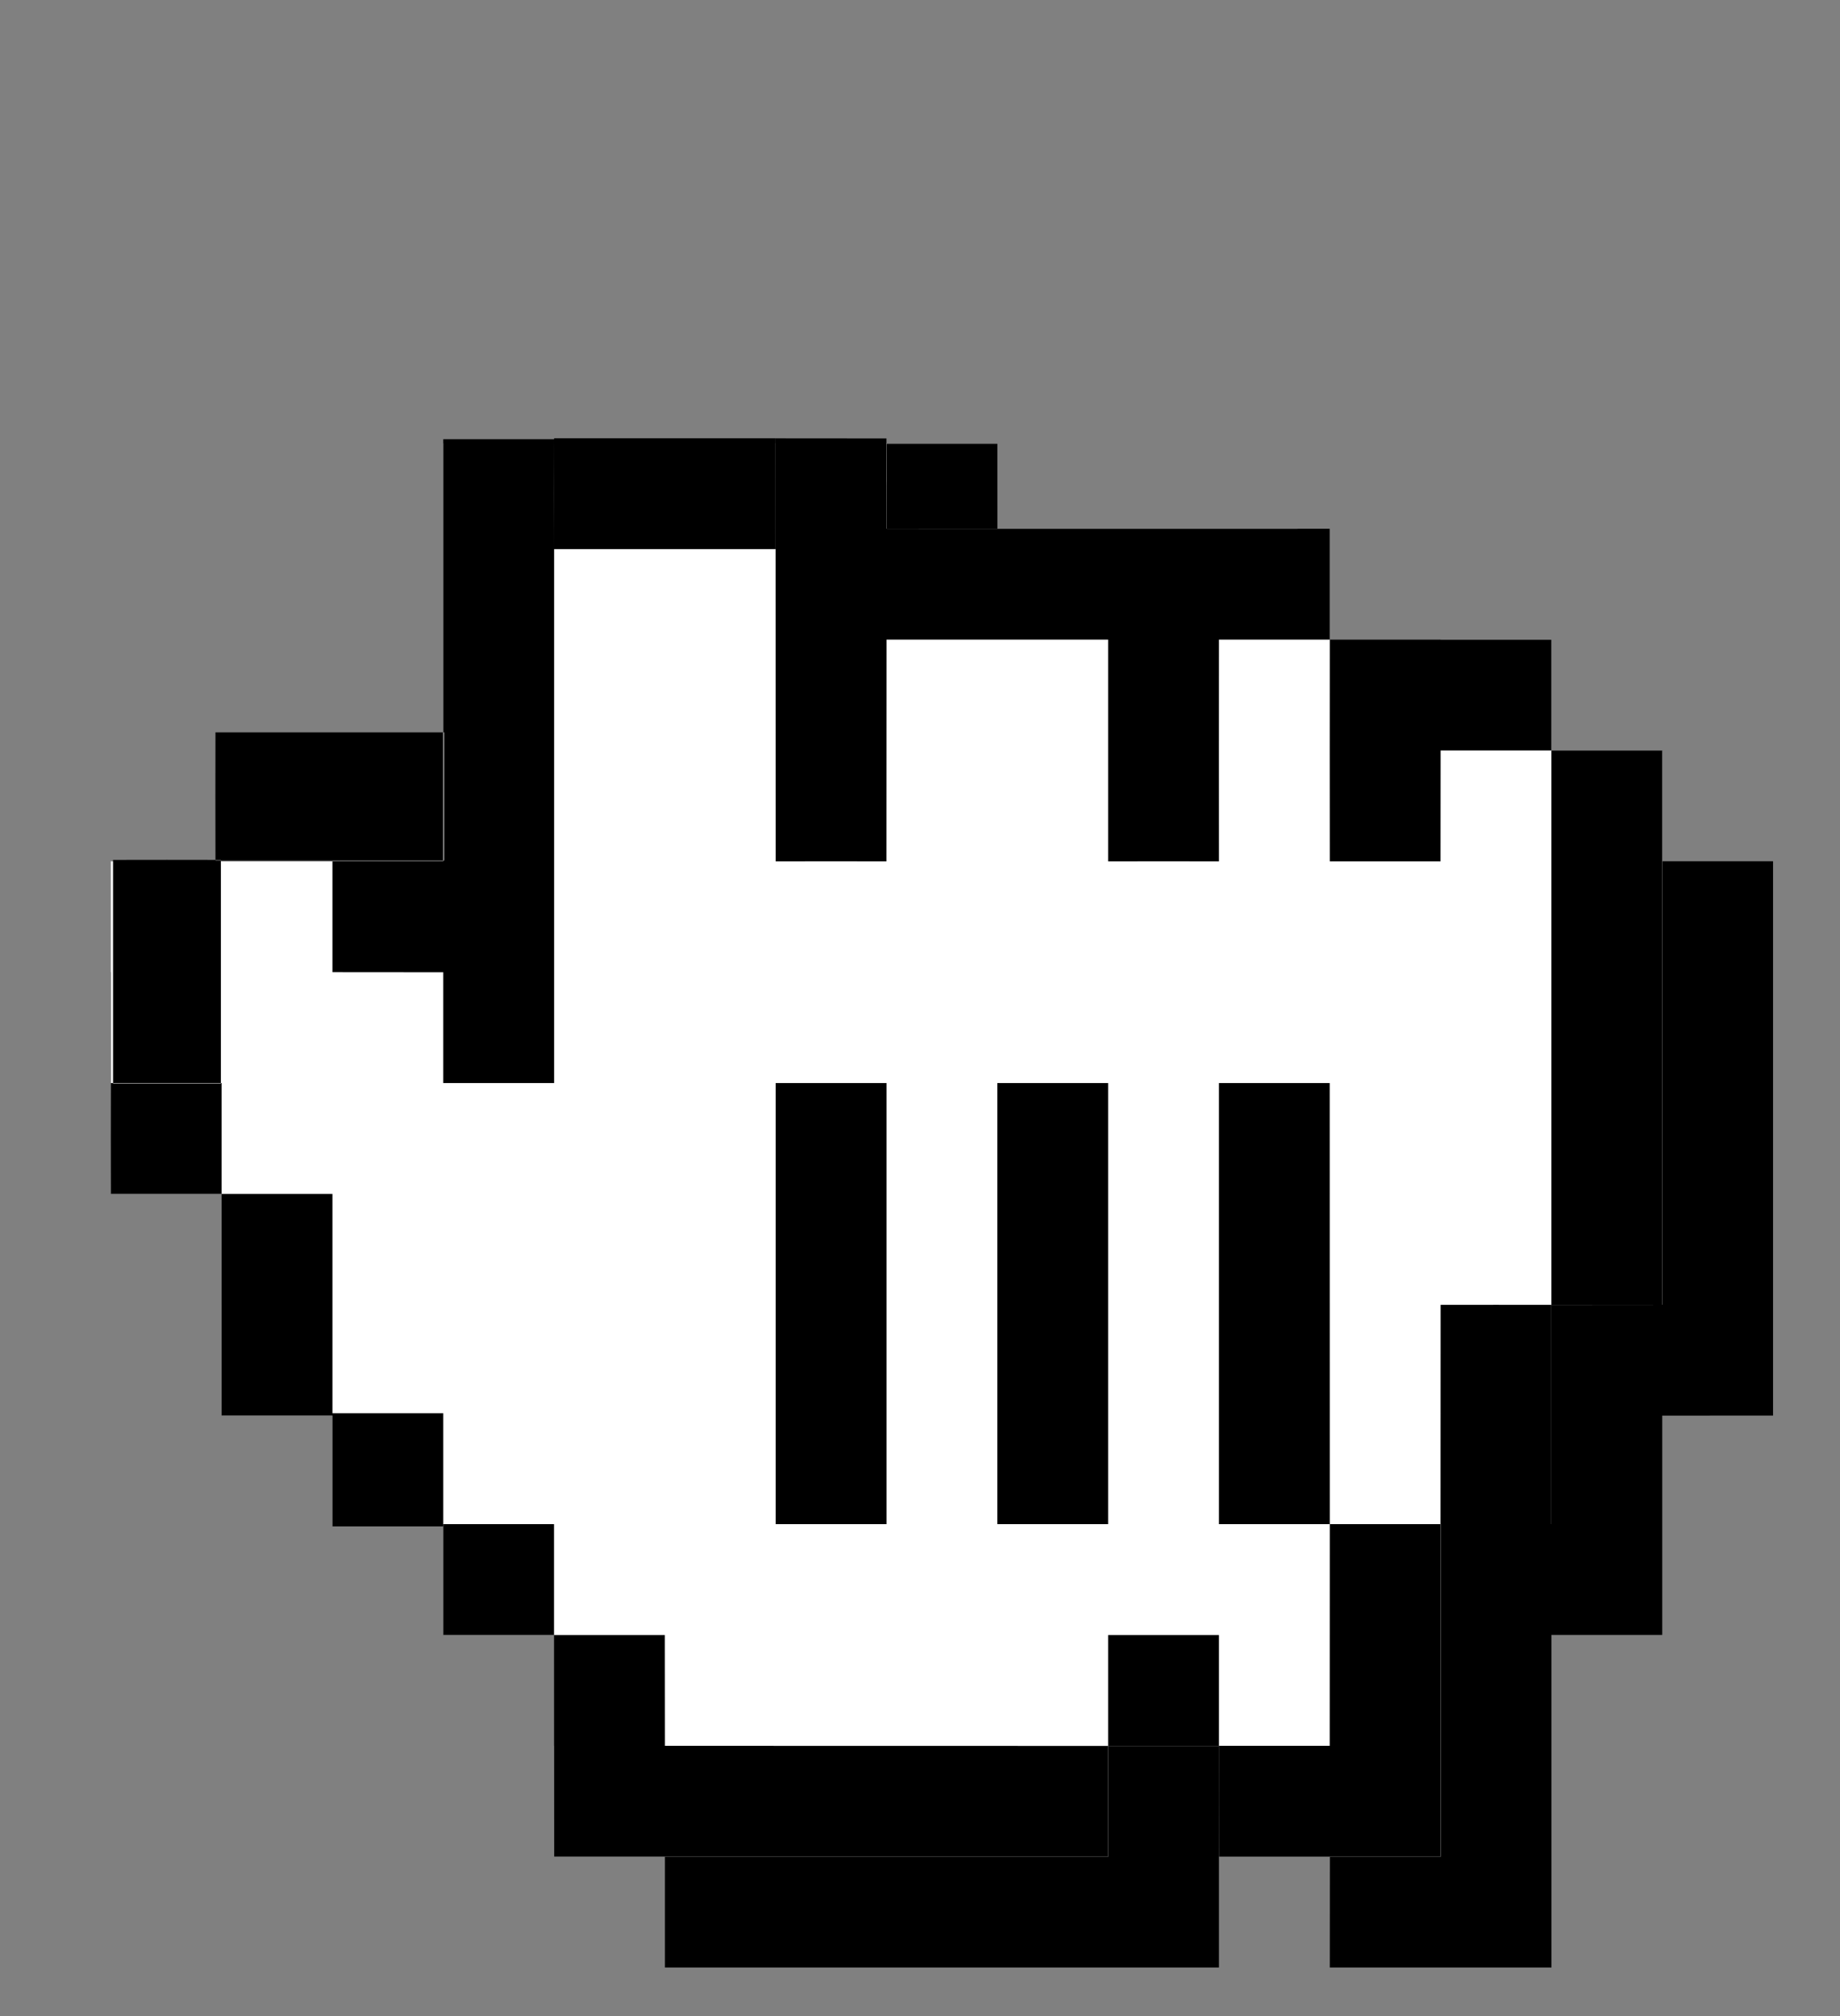 <?xml version="1.0" encoding="UTF-8"?>
<svg width="21px" height="23px" viewBox="0 0 21 23" version="1.1" xmlns="http://www.w3.org/2000/svg" xmlns:xlink="http://www.w3.org/1999/xlink">
    <rect x="0" y="0" width="21" height="23" fill="#808080" stroke="none"/>
    <!-- Generator: Sketch 50.2 (55047) - http://www.bohemiancoding.com/sketch -->
    <title>cursor_drag</title>
    <desc>Created with Sketch.</desc>
    <defs></defs>
    <g id="cursor_drag" stroke="none" stroke-width="1" fill="none" fill-rule="evenodd">
        <path d="M7.589,22.446 L13.912,22.446 L13.912,21.182 L15.178,21.182 C15.177,21.603 15.177,22.025 15.177,22.446 L17.707,22.446 L17.707,18.652 L18.971,18.652 L18.971,16.15 L20.236,16.149 L20.236,9.826 L18.971,9.826 L18.971,8.561 L16.442,8.561 L16.442,7.296 C14.756,7.296 13.07,7.297 11.383,7.296 C11.383,6.04 11.384,6.319 11.383,5.063 L6.324,5.063 C6.324,7.584 6.324,8.57 6.324,11.09 C5.903,11.09 5.481,11.091 5.06,11.091 C5.059,11.091 5.06,10.247 5.059,9.826 L2.53,9.826 L2.53,11.091 C2.108,11.09 1.687,11.09 1.265,11.091 L1.265,13.62 L2.53,13.62 L2.53,14.885 L3.795,14.885 L3.795,17.414 L5.059,17.414 L5.059,18.014 L5.059,18.652 L6.324,18.652 L6.324,19.917 L7.589,19.917 L7.589,22.446 Z" id="Fill-1" fill="#000000"></path>
        <path d="M6.324,21.182 L12.647,21.182 L12.647,19.918 L13.913,19.918 C13.912,20.339 13.912,20.761 13.912,21.182 L16.442,21.182 L16.442,17.388 L17.706,17.388 L17.706,14.886 L18.971,14.885 L18.971,8.562 L17.706,8.562 L17.706,7.297 L15.177,7.297 L15.177,6.032 C13.491,6.032 11.805,6.033 10.118,6.032 C10.118,4.776 10.119,6.312 10.118,5.056 L5.059,5.056 C5.059,7.577 5.059,7.306 5.059,9.826 C4.638,9.826 4.216,9.827 3.795,9.827 C3.794,9.827 2.53,9.827 2.53,9.827 L1.265,9.827 L1.265,13.621 L2.53,13.621 L2.53,16.15 L3.794,16.15 L3.794,16.75 L3.794,17.388 L5.059,17.388 L5.059,18.653 L6.324,18.653 L6.324,21.182 Z" id="Fill-3" fill="#FFFFFF"></path>
        <path d="M7.588,18.653 L6.323,18.653 C6.323,19.496 6.323,20.339 6.324,21.182 L12.647,21.182 L12.647,19.918 C10.961,19.917 9.275,19.918 7.589,19.917 C7.588,19.496 7.588,19.074 7.588,18.653 L7.588,18.653 Z M3.794,16.123 L3.794,13.621 C3.372,13.62 2.951,13.621 2.529,13.621 L2.529,13.621 L2.529,12.356 L1.265,12.356 C1.264,12.777 1.264,13.199 1.265,13.621 L2.529,13.621 L2.529,16.15 L3.794,16.15 L3.794,17.388 L5.059,17.388 L5.059,16.123 L3.794,16.123 L3.794,16.123 Z M11.382,17.388 L12.647,17.388 L12.647,12.356 L11.382,12.356 L11.382,17.388 L11.382,17.388 Z M8.853,17.388 L10.118,17.388 L10.118,12.356 L8.853,12.356 L8.853,17.388 Z M16.441,9.827 C16.441,9.405 16.441,8.984 16.442,8.562 L17.706,8.562 L17.706,7.297 L15.177,7.297 C15.176,8.14 15.176,8.984 15.177,9.827 L16.441,9.827 L16.441,9.827 Z M5.059,17.388 L5.059,18.653 L6.323,18.653 L6.323,17.388 L5.059,17.388 L5.059,17.388 Z M16.441,17.388 L15.177,17.388 L15.177,17.388 C15.176,15.711 15.177,14.033 15.176,12.356 L13.912,12.356 L13.912,17.388 L15.177,17.388 C15.177,18.231 15.177,19.074 15.176,19.917 L13.912,19.917 L13.912,19.918 L13.912,18.653 L12.647,18.653 L12.647,19.918 L13.912,19.918 C13.912,20.339 13.911,20.761 13.912,21.182 L16.441,21.182 L16.441,17.388 L17.706,17.388 L17.706,14.886 C17.284,14.886 16.863,14.885 16.442,14.886 C16.441,15.72 16.441,16.554 16.441,17.388 L16.441,17.388 Z M1.29,12.361 L2.521,12.361 L2.521,9.81 C2.099,9.809 1.711,9.809 1.29,9.81 L1.29,12.361 Z M17.706,8.562 L17.706,14.886 C18.128,14.886 18.549,14.886 18.971,14.885 L18.971,8.562 L17.706,8.562 L17.706,8.562 Z M2.459,8.355 C2.458,8.777 2.458,9.395 2.459,9.817 C3.302,9.817 4.225,9.816 5.068,9.817 L5.068,8.355 L2.459,8.355 Z M10.118,7.297 L12.647,7.297 L12.647,9.827 C13.069,9.826 13.49,9.826 13.912,9.827 C13.912,8.984 13.911,8.14 13.912,7.297 L15.177,7.297 L15.177,6.032 C13.49,6.032 11.804,6.033 10.118,6.032 C10.117,4.777 10.117,6.257 10.117,5.002 C9.695,5.001 9.273,5.001 8.852,5.001 C8.852,7.522 8.853,7.306 8.853,9.827 C9.275,9.826 9.696,9.826 10.117,9.827 C10.118,8.983 10.117,8.14 10.118,7.297 Z M5.059,11.092 L5.059,12.356 L6.324,12.356 C6.324,8.993 6.324,8.375 6.324,5.011 L5.059,5.011 C5.059,7.532 5.059,7.306 5.059,9.826 C4.637,9.826 4.216,9.827 3.794,9.827 L3.794,11.091 C4.216,11.091 4.637,11.091 5.059,11.092 Z M8.853,5 L6.324,5 C6.323,5.422 6.323,5.844 6.324,6.265 L8.853,6.265 L8.853,5 L8.853,5 Z" id="Fill-6" fill="#000000"></path>
    </g>
</svg>